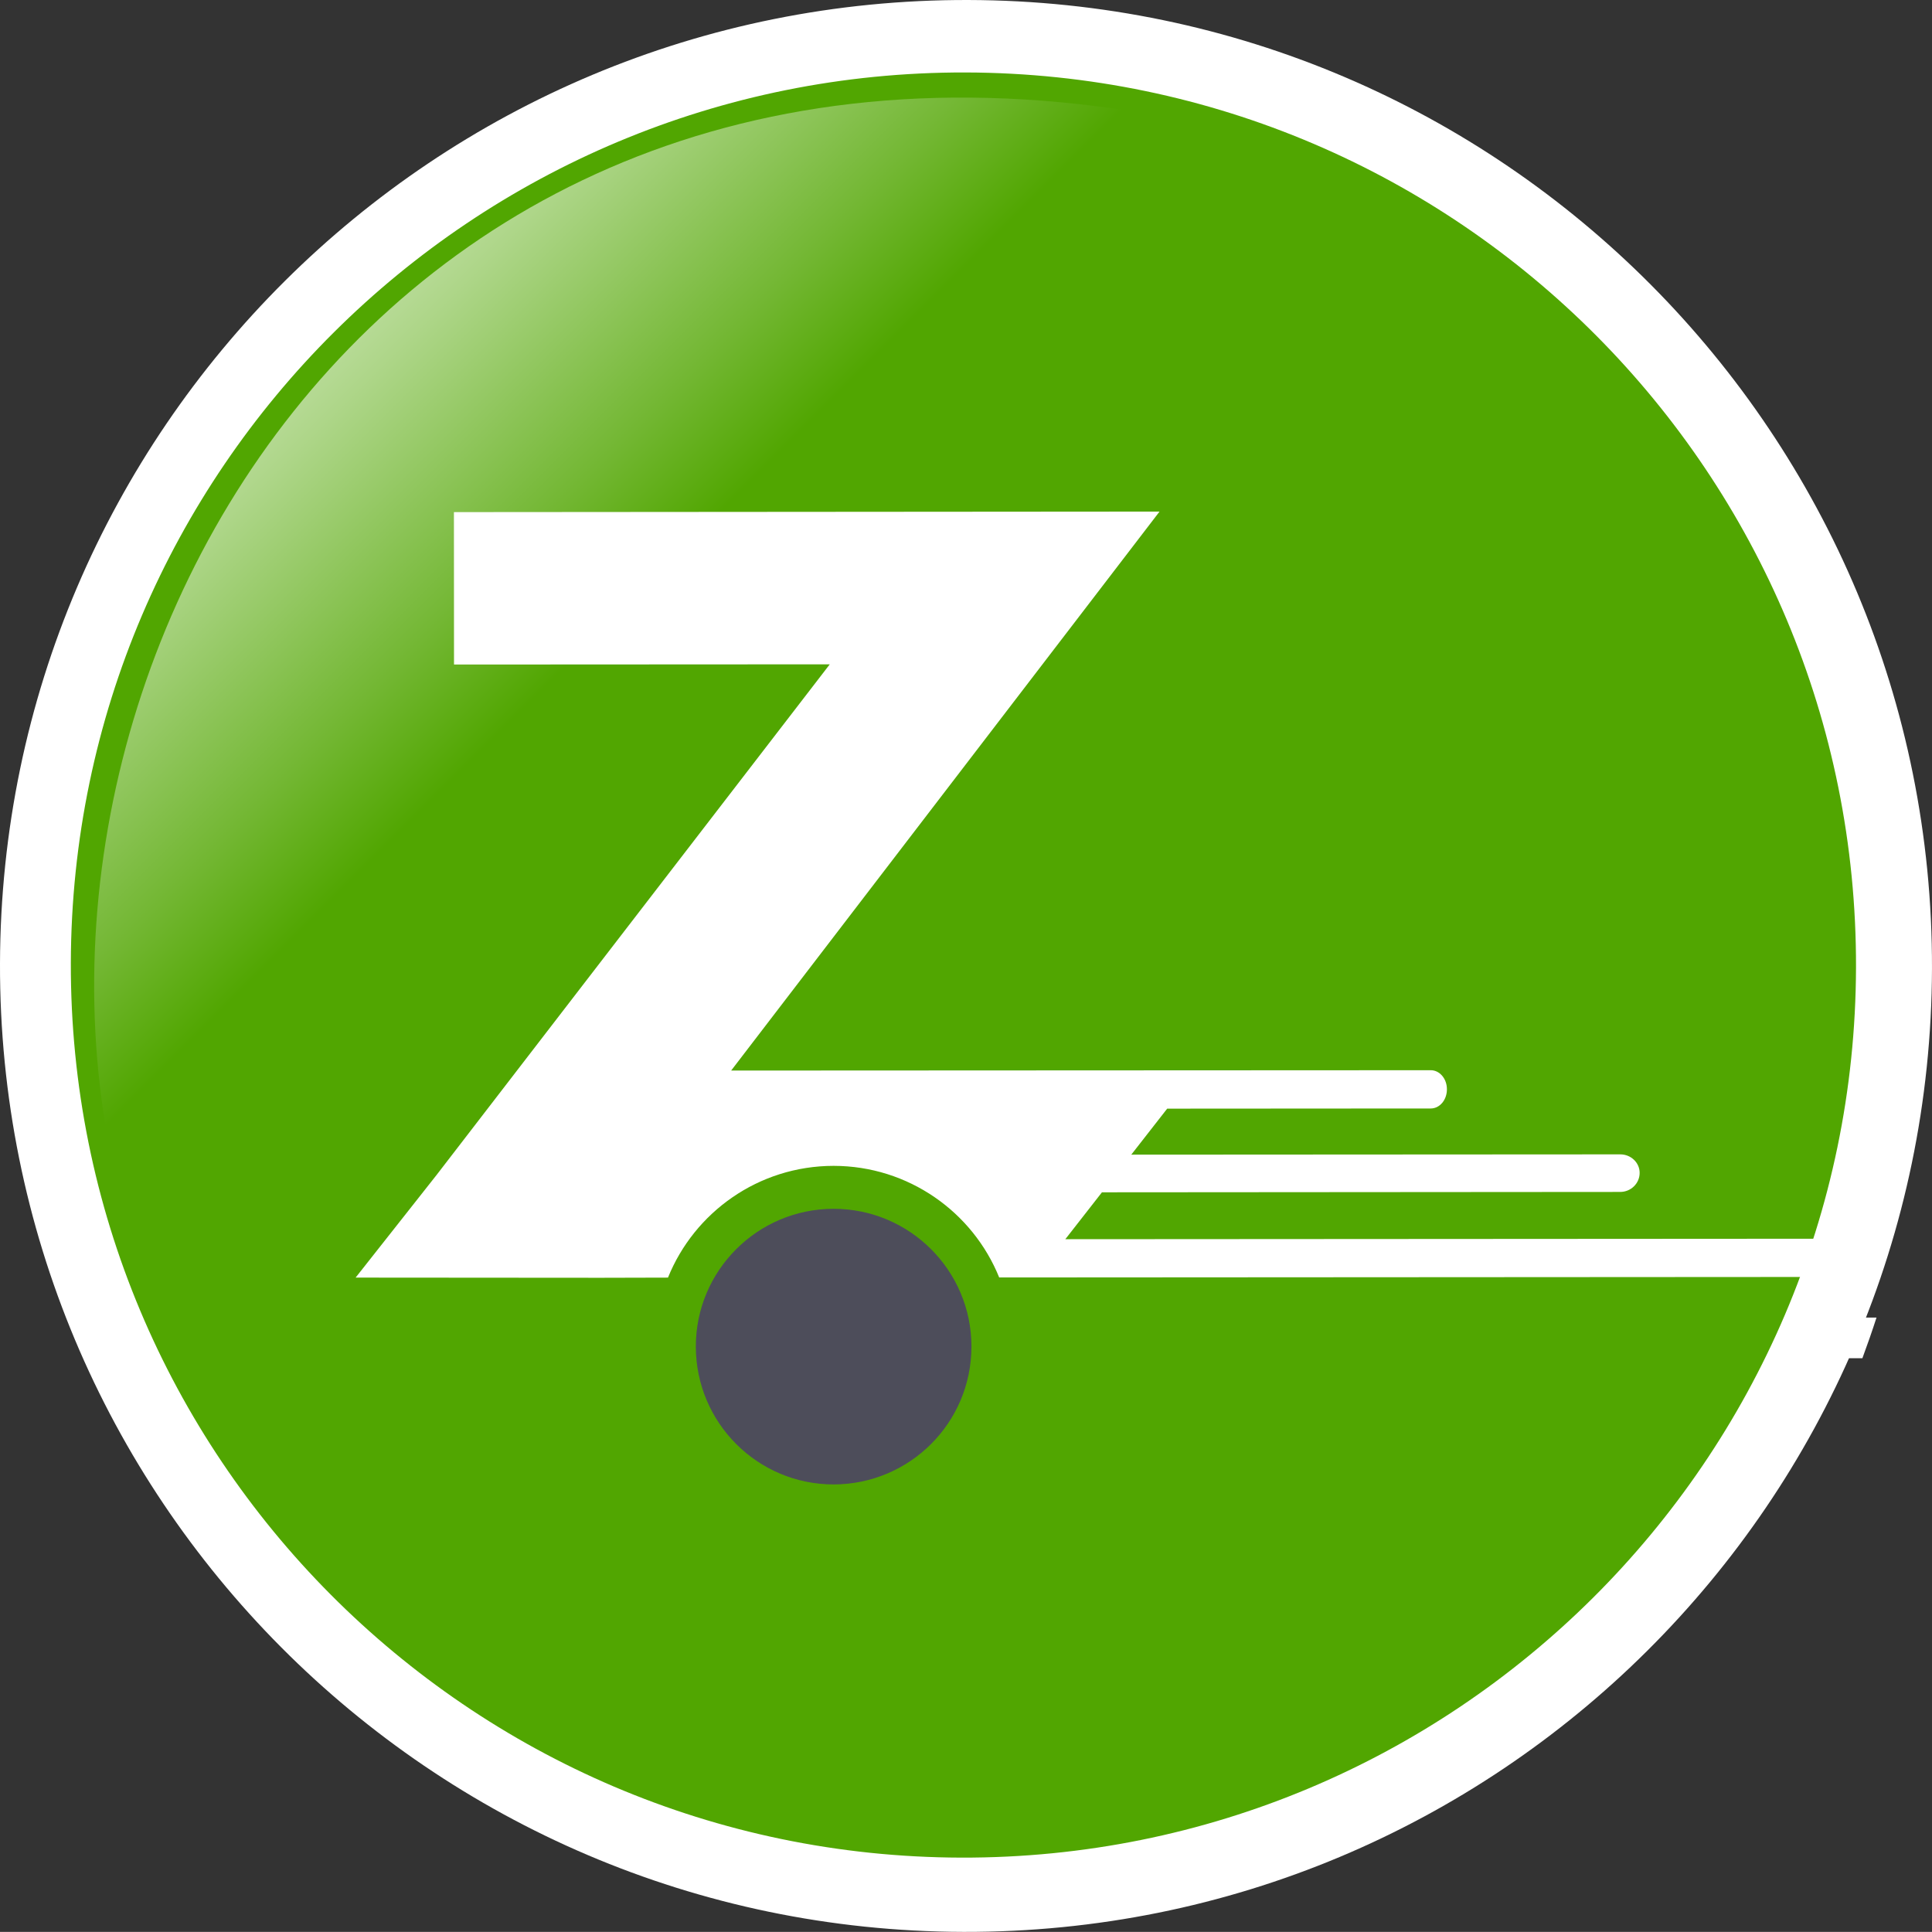 <?xml version="1.0" encoding="UTF-8" standalone="no"?>
<!-- Generator: Adobe Illustrator 15.1.0, SVG Export Plug-In . SVG Version: 6.00 Build 0)  -->

<svg
   xmlns:dc="http://purl.org/dc/elements/1.1/"
   xmlns:cc="http://creativecommons.org/ns#"
   xmlns:rdf="http://www.w3.org/1999/02/22-rdf-syntax-ns#"
   xmlns:svg="http://www.w3.org/2000/svg"
   xmlns="http://www.w3.org/2000/svg"
   xmlns:sodipodi="http://sodipodi.sourceforge.net/DTD/sodipodi-0.dtd"
   xmlns:inkscape="http://www.inkscape.org/namespaces/inkscape"
   version="1.1"
   id="Layer_3"
   x="0px"
   y="0px"
   width="137.949"
   height="137.942"
   viewBox="0 0 137.95 137.942"
   enable-background="new 0 0 524.511 170.219"
   xml:space="preserve"
   inkscape:version="0.48.4 r9939"
   sodipodi:docname="zipcar.svg"><rect x="0" y="0" width="137.95" height="137.942" fill="#333333" stroke="none"/><defs
     id="defs54" /><sodipodi:namedview
     pagecolor="#ffffff"
     bordercolor="#666666"
     borderopacity="1"
     objecttolerance="10"
     gridtolerance="10"
     guidetolerance="10"
     inkscape:pageopacity="0"
     inkscape:pageshadow="2"
     inkscape:window-width="1366"
     inkscape:window-height="743"
     id="namedview52"
     showgrid="false"
     fit-margin-top="0"
     fit-margin-left="0"
     fit-margin-right="0"
     fit-margin-bottom="0"
     inkscape:zoom="0.72448435"
     inkscape:cx="248.32174"
     inkscape:cy="70.780765"
     inkscape:window-x="0"
     inkscape:window-y="0"
     inkscape:window-maximized="1"
     inkscape:current-layer="Layer_3" /><path
     d="M 93.192,106.989"
     id="path19"
     inkscape:connector-curvature="0"
     style="fill:none;stroke:#d1232a;stroke-width:1.003" /><g
     id="g21"
     transform="translate(-13.934,-17.949)"><path
       d="m 146.914,114.929 c 0.355,-0.957 0.692,-1.925 1.008,-2.902 H 91.251 l 2.771,-3.545 h 39.256 c 0.817,0 1.479,-0.639 1.479,-1.426 0,-0.785 -0.662,-1.424 -1.479,-1.424 H 96.252 l 2.72,-3.477 h 19.97 c 0.669,0 1.216,-0.65 1.216,-1.451 0,-0.805 -0.547,-1.456 -1.216,-1.456 H 65.947 L 98.425,56.93 H 44.976 v 11.557 h 28.46 l -29.81,38.661 -6.136,7.766 c 0,0 18.409,0.016 18.574,0.016 h 5.084 c 2.01,-4.958 6.869,-8.457 12.546,-8.457 5.679,0 10.54,3.499 12.551,8.457 h 60.669 z"
       id="path23"
       inkscape:connector-curvature="0"
       style="fill:#ffffff" /><path
       d="m 84.132,120.157 c 0,5.766 -4.674,10.438 -10.439,10.438 -5.761,0 -10.434,-4.672 -10.434,-10.438 0,-5.76 4.673,-10.432 10.434,-10.432 5.765,0.001 10.439,4.672 10.439,10.432 z"
       id="path25"
       inkscape:connector-curvature="0"
       style="fill:#5a5b5d" /><g
       id="g27"><path
         d="M 151.883,87.103 C 151.781,125.192 120.82,155.995 82.727,155.89 44.635,155.796 13.833,124.835 13.934,86.741 14.038,48.647 44.997,17.845 83.086,17.949 c 38.094,0.099 68.898,31.06 68.797,69.154 z"
         id="path29"
         inkscape:connector-curvature="0"
         style="fill:#ffffff" /></g><path
       d="m 18.992,86.696 c 0.094,-35.201 28.699,-63.664 63.899,-63.573 35.199,0.097 63.659,28.7 63.567,63.903 -0.09,35.196 -28.702,63.655 -63.896,63.562 -35.201,-0.095 -63.659,-28.702 -63.57,-63.892 z"
       id="path31"
       inkscape:connector-curvature="0"
       style="fill:#51a601" /><linearGradient
       id="SVGID_1_"
       gradientUnits="userSpaceOnUse"
       x1="89.886"
       y1="94.701"
       x2="20.631"
       y2="25.445"><stop
         offset="0.467"
         style="stop-color:#51A601"
         id="stop34" /><stop
         offset="0.555"
         style="stop-color:#73B733"
         id="stop36" /><stop
         offset="0.719"
         style="stop-color:#AED689"
         id="stop38" /><stop
         offset="0.853"
         style="stop-color:#DAECC9"
         id="stop40" /><stop
         offset="0.95"
         style="stop-color:#F5FAF0"
         id="stop42" /><stop
         offset="1"
         style="stop-color:#FFFFFF"
         id="stop44" /></linearGradient><path
       d="M 23.49,106.673 C 10.939,68.147 40.711,13.567 100.546,26.993 l -77.056,79.68 z"
       id="path46"
       inkscape:connector-curvature="0"
       style="fill:url(#SVGID_1_)" /><path
       d="m 83.298,114.087 c 0.003,5.445 -4.4,9.842 -9.838,9.854 -5.425,0.002 -9.837,-4.399 -9.842,-9.843 -0.004,-5.418 4.402,-9.837 9.833,-9.837 5.435,-0.004 9.843,4.405 9.847,9.826 z"
       id="path48"
       inkscape:connector-curvature="0"
       style="fill:#4d4d5a" /><path
       d="m 143.191,109.128 c 0.334,-0.912 0.648,-1.825 0.944,-2.731 l -54.133,0.033 2.614,-3.347 37.008,-0.027 c 0.766,-0.002 1.385,-0.615 1.385,-1.358 0.004,-0.726 -0.618,-1.327 -1.386,-1.325 l -34.912,0.02 2.563,-3.284 18.822,-0.012 c 0.636,-0.002 1.153,-0.608 1.151,-1.368 0.004,-0.76 -0.52,-1.365 -1.155,-1.364 l -49.952,0.024 30.587,-39.912 -50.382,0.038 0.006,10.883 26.83,-0.014 -28.081,36.469 -5.775,7.32 c 0,0 17.348,0.013 17.512,0.013 l 4.792,-0.012 c 1.886,-4.674 6.468,-7.974 11.824,-7.98 5.347,0.004 9.937,3.297 11.825,7.969 l 57.913,-0.035 z"
       id="path50"
       inkscape:connector-curvature="0"
       style="fill:#ffffff" /></g></svg>
